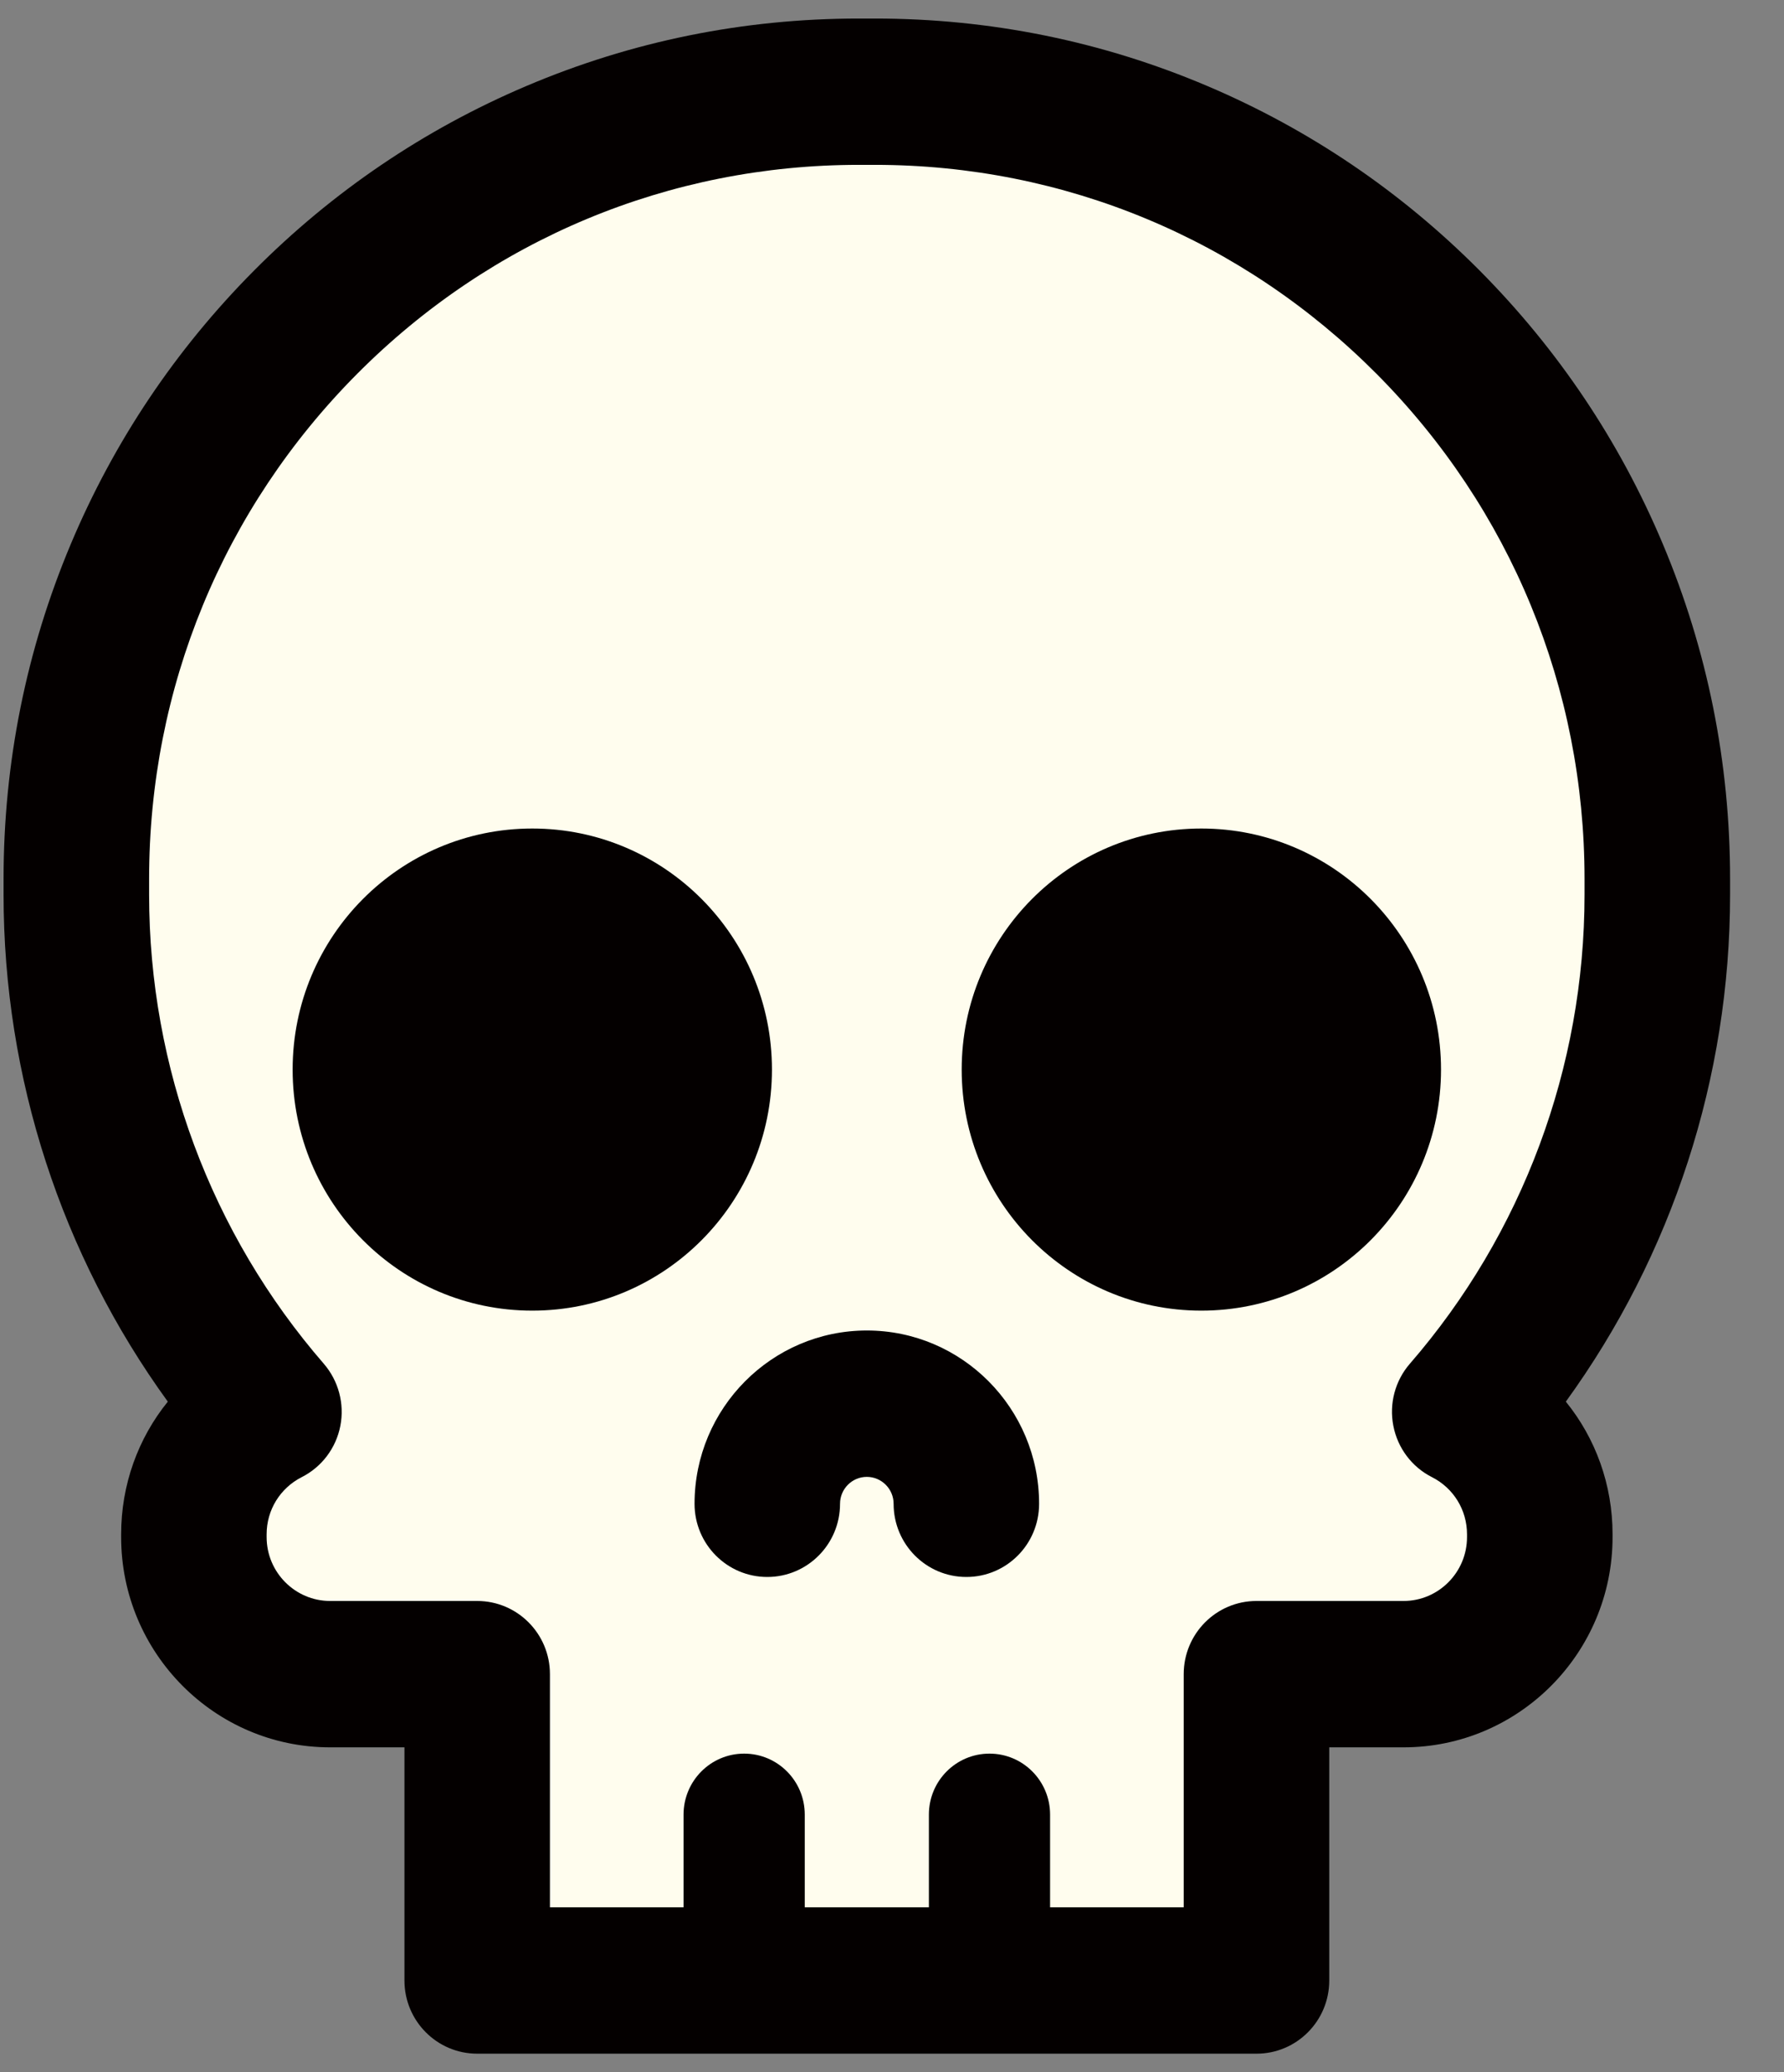 <svg width="31" height="36" viewBox="0 0 31 36" fill="none" xmlns="http://www.w3.org/2000/svg">
<rect x="0" y="0" width="31" height="36" fill="#808080" stroke="none"/>
<g clip-path="url(#clip0_555_10192)">
<path d="M13.985 1.753C13.985 1.753 2.321 3.792 1.826 14.394C1.826 14.394 2.321 22.082 4.512 24.143C4.512 24.143 3.743 26.473 4.583 28.408L7.906 29.403L8.683 34.774H22.113V29.09C22.113 29.09 28.403 30.114 26.071 23.859C26.071 23.859 32.644 13.624 25.506 6.658C25.506 6.658 18.931 -0.049 13.986 1.753L13.985 1.753Z" fill="#FFFDEE"/>
<path d="M16.792 27.397C16.093 27.397 15.528 26.828 15.528 26.126C15.528 25.868 15.319 25.658 15.062 25.658C14.806 25.658 14.597 25.868 14.597 26.126C14.597 26.828 14.031 27.397 13.333 27.397C12.635 27.397 12.069 26.828 12.069 26.126C12.069 24.465 13.412 23.115 15.063 23.115C16.714 23.115 18.056 24.465 18.056 26.126C18.056 26.828 17.491 27.397 16.792 27.397H16.792Z" fill="#040000"/>
<path d="M9.249 22.77C11.549 22.77 13.414 20.895 13.414 18.582C13.414 16.269 11.549 14.394 9.249 14.394C6.949 14.394 5.085 16.269 5.085 18.582C5.085 20.895 6.949 22.77 9.249 22.77Z" fill="#040000"/>
<path d="M20.875 22.77C23.175 22.77 25.04 20.895 25.04 18.582C25.04 16.269 23.175 14.394 20.875 14.394C18.575 14.394 16.711 16.269 16.711 18.582C16.711 20.895 18.575 22.77 20.875 22.77Z" fill="#040000"/>
<path d="M21.833 35.679H8.292C7.594 35.679 7.028 35.11 7.028 34.408V30.357H5.737C3.734 30.357 2.105 28.718 2.105 26.704V26.656C2.105 25.796 2.399 24.989 2.916 24.351C1.068 21.803 0.062 18.722 0.062 15.544V15.268C0.062 13.251 0.456 11.293 1.231 9.45C1.98 7.67 3.051 6.072 4.416 4.699C5.78 3.327 7.369 2.25 9.14 1.497C10.973 0.717 12.919 0.322 14.925 0.322H15.2C17.206 0.322 19.152 0.717 20.986 1.497C22.756 2.25 24.345 3.327 25.71 4.699C27.074 6.072 28.146 7.67 28.894 9.45C29.67 11.293 30.063 13.251 30.063 15.268V15.544C30.063 18.722 29.057 21.803 27.209 24.351C27.727 24.989 28.021 25.796 28.021 26.656V26.704C28.021 28.718 26.392 30.357 24.388 30.357H23.098V34.408C23.098 35.11 22.532 35.679 21.834 35.679H21.833ZM9.556 33.136H20.569V29.085C20.569 28.383 21.135 27.814 21.833 27.814H24.388C24.997 27.814 25.492 27.316 25.492 26.704V26.656C25.492 26.234 25.259 25.854 24.883 25.663C24.534 25.487 24.287 25.158 24.212 24.773C24.136 24.387 24.242 23.988 24.499 23.692C26.456 21.436 27.534 18.542 27.534 15.544V15.268C27.534 11.955 26.251 8.84 23.922 6.497C21.592 4.155 18.494 2.864 15.2 2.864H14.925C11.63 2.864 8.533 4.155 6.204 6.497C3.874 8.84 2.591 11.955 2.591 15.268V15.544C2.591 18.542 3.669 21.436 5.626 23.692C5.882 23.988 5.989 24.387 5.914 24.773C5.839 25.158 5.591 25.487 5.242 25.663C4.867 25.854 4.633 26.234 4.633 26.656V26.704C4.633 27.316 5.129 27.814 5.737 27.814H8.292C8.99 27.814 9.556 28.383 9.556 29.085V33.136Z" fill="#040000"/>
<path d="M12.931 35.191C12.35 35.191 11.878 34.717 11.878 34.132V31.525C11.878 30.94 12.35 30.466 12.931 30.466C13.513 30.466 13.984 30.94 13.984 31.525V34.132C13.984 34.717 13.513 35.191 12.931 35.191Z" fill="#040000"/>
<path d="M17.194 35.191C16.612 35.191 16.141 34.717 16.141 34.132V31.525C16.141 30.94 16.612 30.466 17.194 30.466C17.776 30.466 18.247 30.94 18.247 31.525V34.132C18.247 34.717 17.776 35.191 17.194 35.191Z" fill="#040000"/>
</g>
<defs>
<clipPath id="clip0_555_10192">
<rect width="30" height="35.357" fill="white" transform="translate(0.062 0.322)"/>
</clipPath>
</defs>
</svg>

